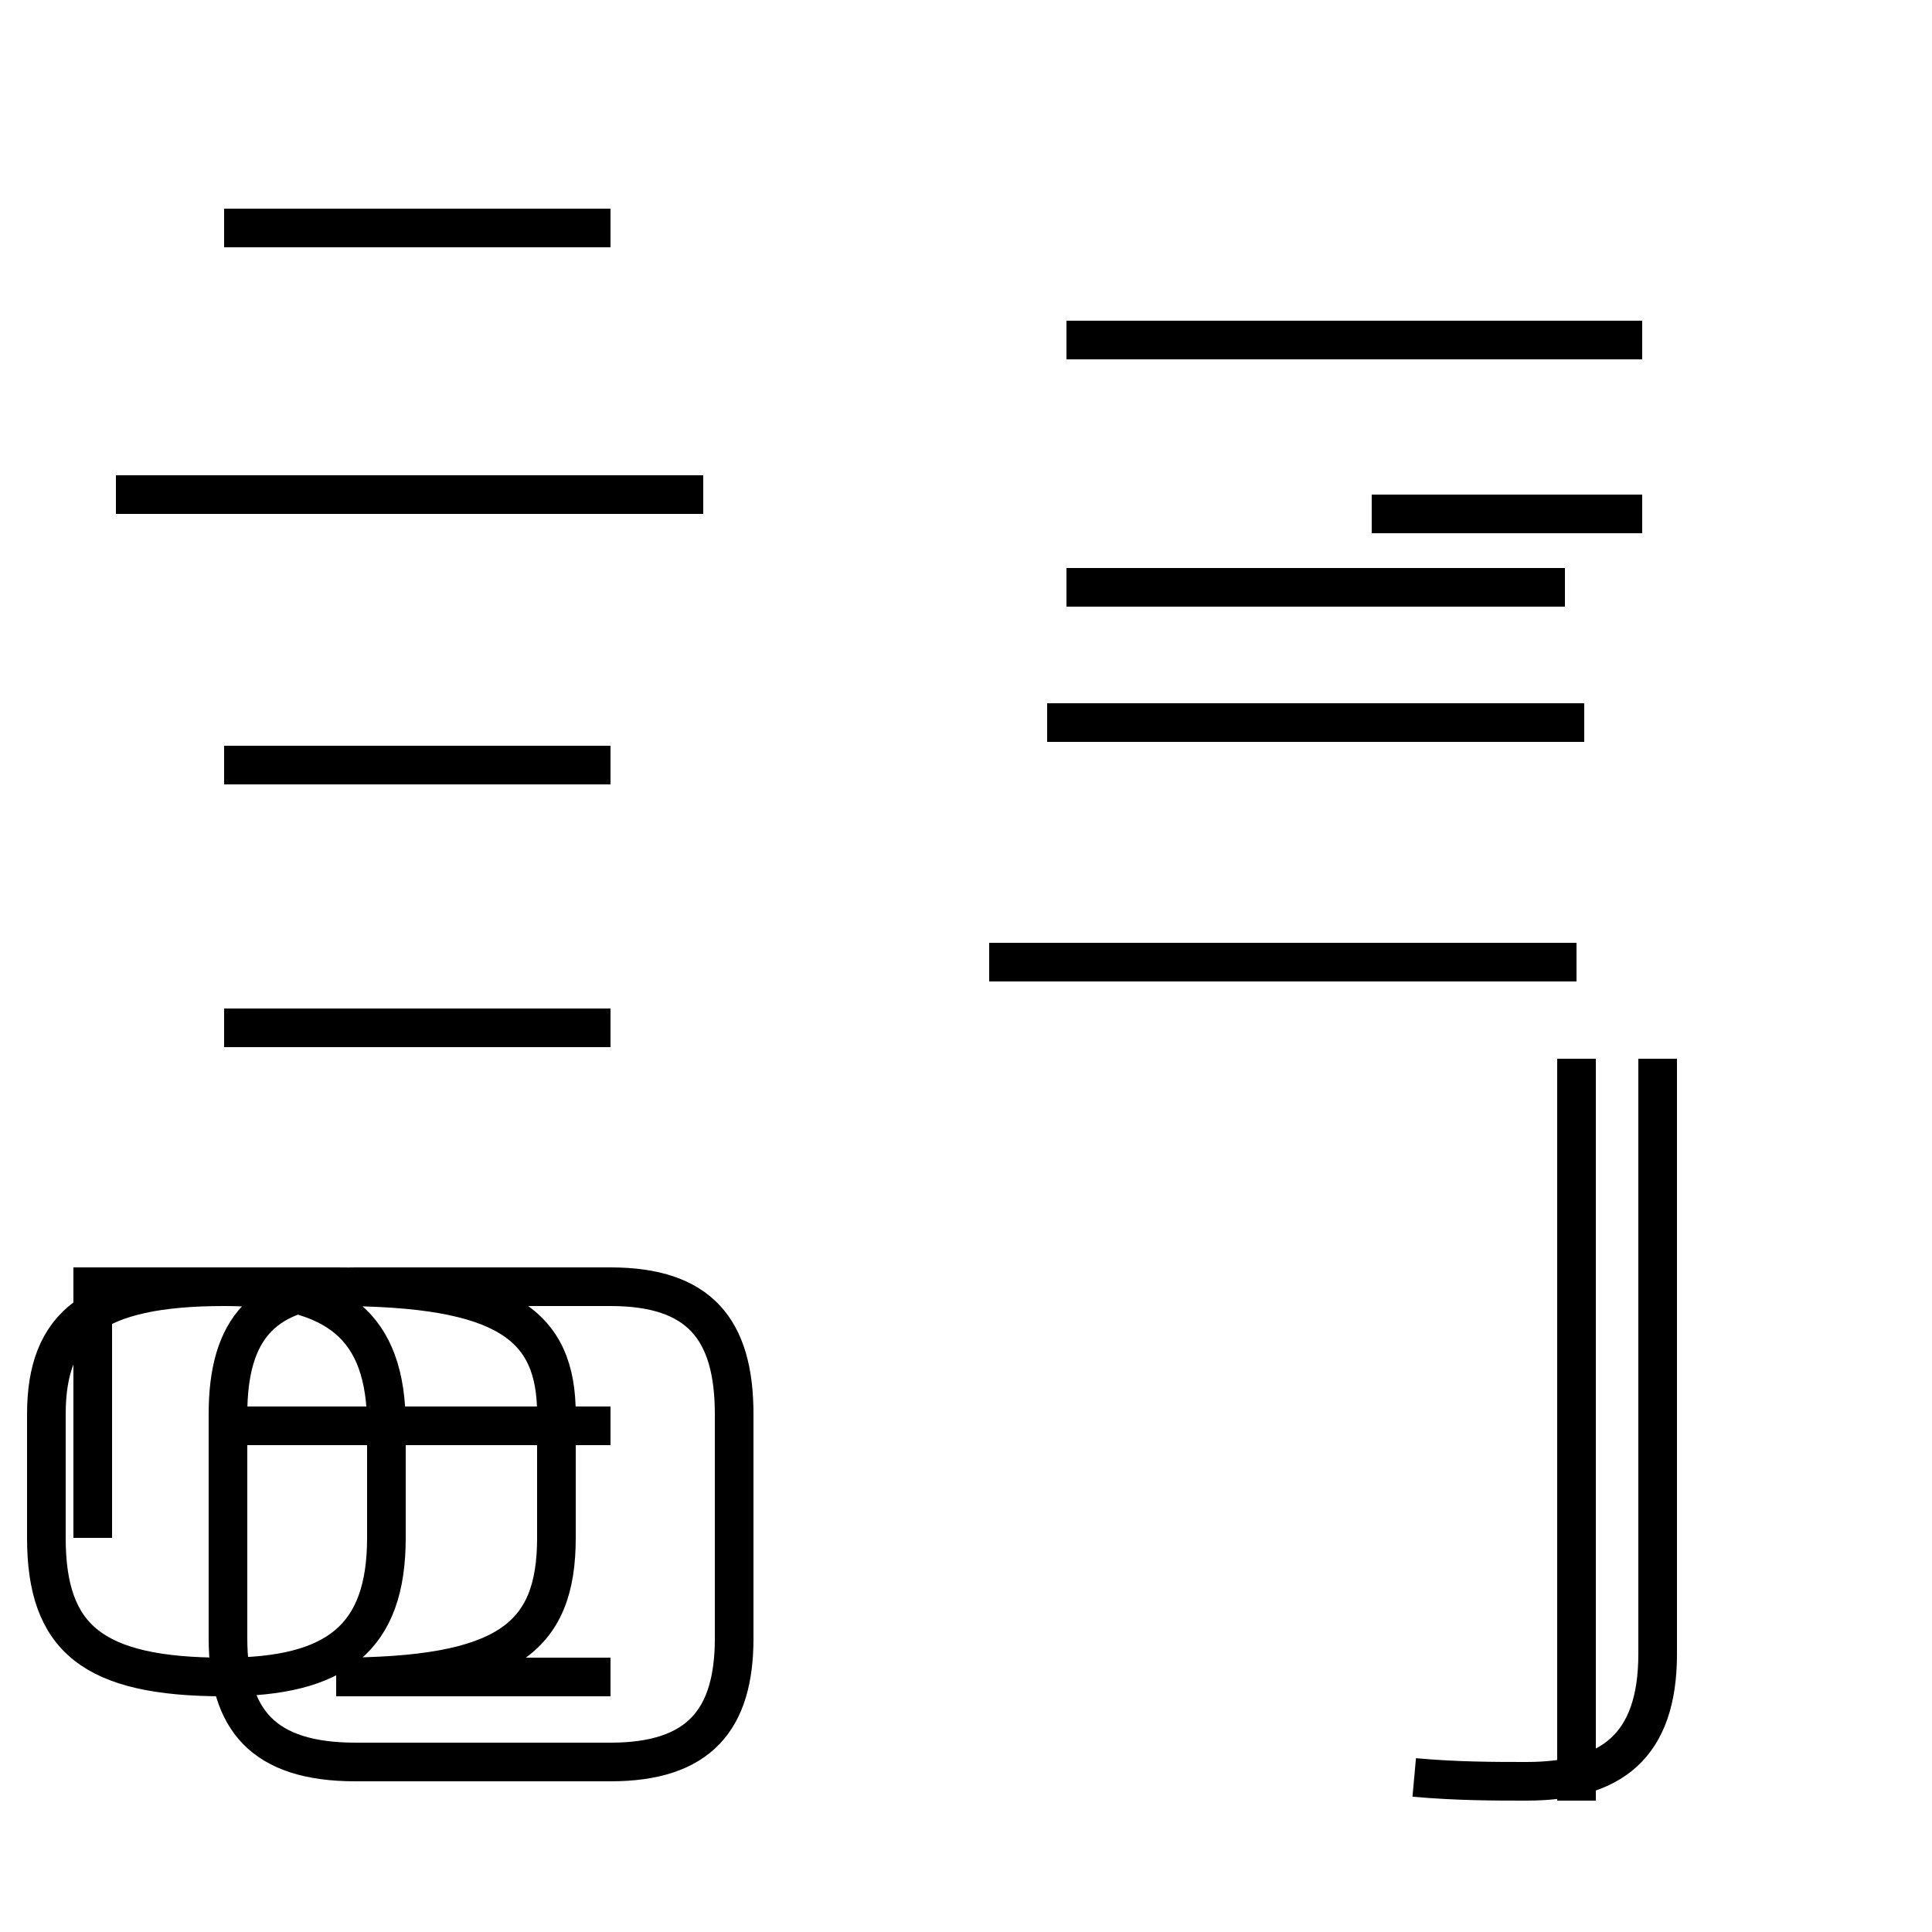 <?xml version='1.0' encoding='utf8'?>
<svg viewBox="0.0 -44.0 50.0 50.0" version="1.1" xmlns="http://www.w3.org/2000/svg">
<rect x="0.0" y="-44.0" width="50.0" height="50.0" fill="#808080" stroke="none"/>
<rect x="-1000" y="-1000" width="2000" height="2000" stroke="white" fill="white"/>
<g style="fill:none; stroke:#000000;  stroke-width:1">
<path d="M 18.2 31.2 L 3.0 31.2 M 15.8 38.1 L 5.8 38.1 M 15.8 24.2 L 5.8 24.2 M 15.8 17.4 L 5.8 17.4 M 15.8 7.1 L 5.8 7.1 M 15.8 0.6 L 8.7 0.6 C 13.1 0.6 14.4 1.6 14.4 4.2 L 14.4 7.4 C 14.4 9.7 13.1 10.7 8.7 10.7 L 5.8 10.7 C 2.4 10.7 1.2 9.7 1.2 7.4 L 1.2 4.2 C 1.2 1.6 2.4 0.6 5.8 0.6 C 8.7 0.6 10.0 1.6 10.0 4.2 L 10.0 7.1 C 10.0 9.7 8.7 10.7 5.8 10.7 L 2.4 10.7 C 2.4 9.7 2.4 8.1 2.4 6.9 L 2.4 4.2 M 9.2 -1.6 L 15.8 -1.6 C 18.1 -1.6 19.0 -0.5 19.0 1.6 L 19.0 7.4 C 19.0 9.6 18.1 10.7 15.8 10.7 L 9.2 10.7 C 6.8 10.7 5.9 9.6 5.9 7.4 L 5.9 1.6 C 5.9 -0.5 6.8 -1.6 9.2 -1.6 Z M 41.0 25.3 L 27.1 25.3 M 40.5 35.2 L 27.6 35.2 M 40.5 28.8 L 27.6 28.8 M 40.8 -2.6 L 40.8 16.6 M 40.8 19.1 L 25.6 19.1 M 42.5 35.2 L 35.5 35.2 M 42.5 30.7 L 35.5 30.7 M 36.6 -2.0 C 37.7 -2.1 38.7 -2.1 39.5 -2.1 C 41.7 -2.1 42.9 -1.2 42.9 1.2 L 42.9 16.6 " transform="scale(1, -1)" />
</g>
</svg>